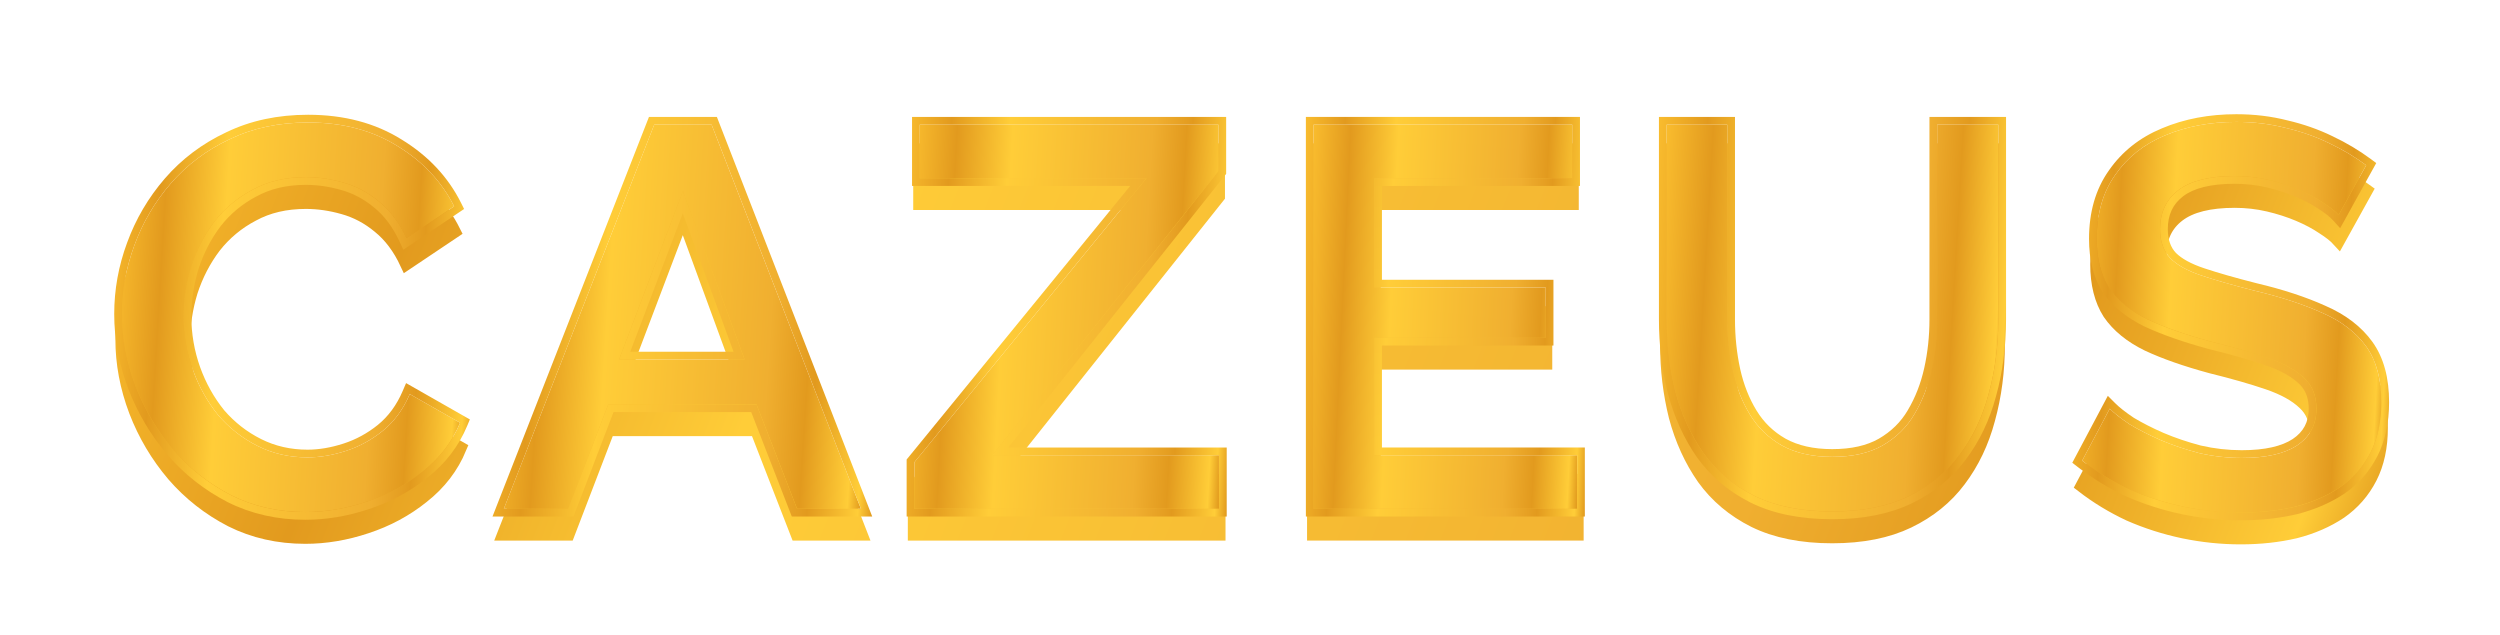 <svg width="197" height="50" viewBox="0 0 197 50" fill="none" xmlns="http://www.w3.org/2000/svg">
<g style="mix-blend-mode:overlay" filter="url(#filter0_df_3542_1418)">
<mask id="path-1-outside-1_3542_1418" maskUnits="userSpaceOnUse" x="8.608" y="8.533" width="180" height="33" fill="black">
<rect fill="white" x="8.608" y="8.533" width="180" height="33"/>
<path d="M9.608 24.668C9.608 22.82 9.935 21.016 10.589 19.253C11.243 17.463 12.195 15.843 13.445 14.393C14.725 12.915 16.273 11.75 18.093 10.897C19.912 10.016 21.972 9.575 24.275 9.575C27.003 9.575 29.362 10.201 31.352 11.451C33.341 12.674 34.819 14.251 35.786 16.184L32.034 18.699C31.465 17.477 30.741 16.511 29.86 15.8C29.007 15.089 28.069 14.592 27.046 14.308C26.051 14.024 25.07 13.882 24.104 13.882C22.512 13.882 21.12 14.208 19.926 14.862C18.732 15.487 17.723 16.326 16.899 17.378C16.103 18.429 15.492 19.609 15.066 20.916C14.668 22.224 14.469 23.531 14.469 24.838C14.469 26.288 14.71 27.695 15.194 29.059C15.677 30.395 16.345 31.589 17.197 32.641C18.078 33.664 19.116 34.474 20.31 35.071C21.503 35.668 22.811 35.966 24.232 35.966C25.198 35.966 26.207 35.795 27.259 35.454C28.311 35.113 29.277 34.587 30.158 33.877C31.068 33.138 31.778 32.172 32.29 30.978L36.255 33.237C35.63 34.744 34.649 36.023 33.313 37.075C32.006 38.126 30.528 38.922 28.879 39.462C27.259 40.002 25.653 40.272 24.061 40.272C21.93 40.272 19.983 39.831 18.221 38.95C16.458 38.041 14.938 36.847 13.659 35.369C12.38 33.863 11.385 32.186 10.674 30.338C9.964 28.462 9.608 26.572 9.608 24.668Z"/>
<path d="M51.553 9.746H56.072L67.839 40.016H62.809L59.611 31.788H47.929L44.774 40.016H39.701L51.553 9.746ZM58.673 28.249L53.813 14.99L48.782 28.249H58.673Z"/>
<path d="M72.052 36.35L90.342 13.967H72.478V9.746H96.012V13.412L78.191 35.795H96.055V40.016H72.052V36.35Z"/>
<path d="M124.275 35.795V40.016H103.512V9.746H123.891V13.967H108.287V22.579H121.802V26.544H108.287V35.795H124.275Z"/>
<path d="M144.378 40.23C141.962 40.23 139.916 39.817 138.239 38.993C136.591 38.169 135.255 37.046 134.231 35.625C133.237 34.204 132.498 32.584 132.014 30.765C131.56 28.946 131.332 27.055 131.332 25.094V9.746H136.107V25.094C136.107 26.487 136.249 27.837 136.534 29.145C136.818 30.424 137.273 31.575 137.898 32.598C138.523 33.621 139.362 34.431 140.413 35.028C141.493 35.625 142.815 35.923 144.378 35.923C145.97 35.923 147.292 35.625 148.343 35.028C149.423 34.403 150.262 33.578 150.859 32.555C151.484 31.504 151.939 30.338 152.223 29.059C152.507 27.78 152.649 26.459 152.649 25.094V9.746H157.467V25.094C157.467 27.169 157.211 29.13 156.7 30.978C156.216 32.797 155.449 34.403 154.397 35.795C153.374 37.16 152.038 38.24 150.39 39.036C148.741 39.831 146.737 40.23 144.378 40.23Z"/>
<path d="M184.282 16.866C183.998 16.553 183.586 16.226 183.046 15.885C182.506 15.516 181.866 15.175 181.127 14.862C180.388 14.55 179.592 14.294 178.74 14.095C177.887 13.896 177.006 13.796 176.096 13.796C174.107 13.796 172.629 14.166 171.662 14.905C170.696 15.644 170.213 16.667 170.213 17.974C170.213 18.941 170.483 19.708 171.023 20.277C171.563 20.817 172.387 21.271 173.496 21.641C174.604 22.01 175.997 22.408 177.674 22.835C179.72 23.318 181.497 23.901 183.003 24.583C184.509 25.236 185.66 26.117 186.456 27.226C187.252 28.334 187.65 29.798 187.65 31.617C187.65 33.152 187.366 34.474 186.797 35.582C186.229 36.691 185.433 37.6 184.41 38.311C183.387 38.993 182.207 39.505 180.871 39.846C179.535 40.158 178.1 40.315 176.565 40.315C175.059 40.315 173.552 40.158 172.046 39.846C170.568 39.533 169.147 39.078 167.783 38.481C166.447 37.856 165.21 37.103 164.073 36.222L166.248 32.129C166.617 32.498 167.143 32.911 167.825 33.365C168.536 33.792 169.346 34.204 170.255 34.602C171.193 35 172.202 35.341 173.282 35.625C174.391 35.881 175.514 36.009 176.65 36.009C178.555 36.009 180.004 35.682 180.999 35.028C182.022 34.346 182.534 33.38 182.534 32.129C182.534 31.106 182.207 30.296 181.553 29.699C180.9 29.073 179.947 28.548 178.697 28.121C177.446 27.695 175.954 27.269 174.22 26.842C172.231 26.302 170.568 25.72 169.232 25.094C167.896 24.441 166.887 23.616 166.205 22.622C165.551 21.598 165.225 20.305 165.225 18.742C165.225 16.752 165.708 15.075 166.674 13.711C167.64 12.318 168.948 11.281 170.596 10.599C172.273 9.888 174.149 9.533 176.224 9.533C177.588 9.533 178.882 9.689 180.104 10.002C181.326 10.286 182.463 10.684 183.515 11.196C184.595 11.707 185.575 12.29 186.456 12.944L184.282 16.866Z"/>
</mask>
<path d="M9.608 24.668C9.608 22.82 9.935 21.016 10.589 19.253C11.243 17.463 12.195 15.843 13.445 14.393C14.725 12.915 16.273 11.75 18.093 10.897C19.912 10.016 21.972 9.575 24.275 9.575C27.003 9.575 29.362 10.201 31.352 11.451C33.341 12.674 34.819 14.251 35.786 16.184L32.034 18.699C31.465 17.477 30.741 16.511 29.86 15.8C29.007 15.089 28.069 14.592 27.046 14.308C26.051 14.024 25.07 13.882 24.104 13.882C22.512 13.882 21.12 14.208 19.926 14.862C18.732 15.487 17.723 16.326 16.899 17.378C16.103 18.429 15.492 19.609 15.066 20.916C14.668 22.224 14.469 23.531 14.469 24.838C14.469 26.288 14.71 27.695 15.194 29.059C15.677 30.395 16.345 31.589 17.197 32.641C18.078 33.664 19.116 34.474 20.31 35.071C21.503 35.668 22.811 35.966 24.232 35.966C25.198 35.966 26.207 35.795 27.259 35.454C28.311 35.113 29.277 34.587 30.158 33.877C31.068 33.138 31.778 32.172 32.29 30.978L36.255 33.237C35.63 34.744 34.649 36.023 33.313 37.075C32.006 38.126 30.528 38.922 28.879 39.462C27.259 40.002 25.653 40.272 24.061 40.272C21.93 40.272 19.983 39.831 18.221 38.95C16.458 38.041 14.938 36.847 13.659 35.369C12.38 33.863 11.385 32.186 10.674 30.338C9.964 28.462 9.608 26.572 9.608 24.668Z" fill="url(#paint0_linear_3542_1418)"/>
<path d="M51.553 9.746H56.072L67.839 40.016H62.809L59.611 31.788H47.929L44.774 40.016H39.701L51.553 9.746ZM58.673 28.249L53.813 14.99L48.782 28.249H58.673Z" fill="url(#paint1_linear_3542_1418)"/>
<path d="M72.052 36.35L90.342 13.967H72.478V9.746H96.012V13.412L78.191 35.795H96.055V40.016H72.052V36.35Z" fill="url(#paint2_linear_3542_1418)"/>
<path d="M124.275 35.795V40.016H103.512V9.746H123.891V13.967H108.287V22.579H121.802V26.544H108.287V35.795H124.275Z" fill="url(#paint3_linear_3542_1418)"/>
<path d="M144.378 40.23C141.962 40.23 139.916 39.817 138.239 38.993C136.591 38.169 135.255 37.046 134.231 35.625C133.237 34.204 132.498 32.584 132.014 30.765C131.56 28.946 131.332 27.055 131.332 25.094V9.746H136.107V25.094C136.107 26.487 136.249 27.837 136.534 29.145C136.818 30.424 137.273 31.575 137.898 32.598C138.523 33.621 139.362 34.431 140.413 35.028C141.493 35.625 142.815 35.923 144.378 35.923C145.97 35.923 147.292 35.625 148.343 35.028C149.423 34.403 150.262 33.578 150.859 32.555C151.484 31.504 151.939 30.338 152.223 29.059C152.507 27.78 152.649 26.459 152.649 25.094V9.746H157.467V25.094C157.467 27.169 157.211 29.13 156.7 30.978C156.216 32.797 155.449 34.403 154.397 35.795C153.374 37.16 152.038 38.24 150.39 39.036C148.741 39.831 146.737 40.23 144.378 40.23Z" fill="url(#paint4_linear_3542_1418)"/>
<path d="M184.282 16.866C183.998 16.553 183.586 16.226 183.046 15.885C182.506 15.516 181.866 15.175 181.127 14.862C180.388 14.55 179.592 14.294 178.74 14.095C177.887 13.896 177.006 13.796 176.096 13.796C174.107 13.796 172.629 14.166 171.662 14.905C170.696 15.644 170.213 16.667 170.213 17.974C170.213 18.941 170.483 19.708 171.023 20.277C171.563 20.817 172.387 21.271 173.496 21.641C174.604 22.01 175.997 22.408 177.674 22.835C179.72 23.318 181.497 23.901 183.003 24.583C184.509 25.236 185.66 26.117 186.456 27.226C187.252 28.334 187.65 29.798 187.65 31.617C187.65 33.152 187.366 34.474 186.797 35.582C186.229 36.691 185.433 37.6 184.41 38.311C183.387 38.993 182.207 39.505 180.871 39.846C179.535 40.158 178.1 40.315 176.565 40.315C175.059 40.315 173.552 40.158 172.046 39.846C170.568 39.533 169.147 39.078 167.783 38.481C166.447 37.856 165.21 37.103 164.073 36.222L166.248 32.129C166.617 32.498 167.143 32.911 167.825 33.365C168.536 33.792 169.346 34.204 170.255 34.602C171.193 35 172.202 35.341 173.282 35.625C174.391 35.881 175.514 36.009 176.65 36.009C178.555 36.009 180.004 35.682 180.999 35.028C182.022 34.346 182.534 33.38 182.534 32.129C182.534 31.106 182.207 30.296 181.553 29.699C180.9 29.073 179.947 28.548 178.697 28.121C177.446 27.695 175.954 27.269 174.22 26.842C172.231 26.302 170.568 25.72 169.232 25.094C167.896 24.441 166.887 23.616 166.205 22.622C165.551 21.598 165.225 20.305 165.225 18.742C165.225 16.752 165.708 15.075 166.674 13.711C167.64 12.318 168.948 11.281 170.596 10.599C172.273 9.888 174.149 9.533 176.224 9.533C177.588 9.533 178.882 9.689 180.104 10.002C181.326 10.286 182.463 10.684 183.515 11.196C184.595 11.707 185.575 12.29 186.456 12.944L184.282 16.866Z" fill="url(#paint5_linear_3542_1418)"/>
<path d="M9.608 24.668C9.608 22.82 9.935 21.016 10.589 19.253C11.243 17.463 12.195 15.843 13.445 14.393C14.725 12.915 16.273 11.75 18.093 10.897C19.912 10.016 21.972 9.575 24.275 9.575C27.003 9.575 29.362 10.201 31.352 11.451C33.341 12.674 34.819 14.251 35.786 16.184L32.034 18.699C31.465 17.477 30.741 16.511 29.86 15.8C29.007 15.089 28.069 14.592 27.046 14.308C26.051 14.024 25.07 13.882 24.104 13.882C22.512 13.882 21.12 14.208 19.926 14.862C18.732 15.487 17.723 16.326 16.899 17.378C16.103 18.429 15.492 19.609 15.066 20.916C14.668 22.224 14.469 23.531 14.469 24.838C14.469 26.288 14.71 27.695 15.194 29.059C15.677 30.395 16.345 31.589 17.197 32.641C18.078 33.664 19.116 34.474 20.31 35.071C21.503 35.668 22.811 35.966 24.232 35.966C25.198 35.966 26.207 35.795 27.259 35.454C28.311 35.113 29.277 34.587 30.158 33.877C31.068 33.138 31.778 32.172 32.29 30.978L36.255 33.237C35.63 34.744 34.649 36.023 33.313 37.075C32.006 38.126 30.528 38.922 28.879 39.462C27.259 40.002 25.653 40.272 24.061 40.272C21.93 40.272 19.983 39.831 18.221 38.95C16.458 38.041 14.938 36.847 13.659 35.369C12.38 33.863 11.385 32.186 10.674 30.338C9.964 28.462 9.608 26.572 9.608 24.668Z" stroke="url(#paint6_linear_3542_1418)" stroke-width="1.032" mask="url(#path-1-outside-1_3542_1418)"/>
<path d="M51.553 9.746H56.072L67.839 40.016H62.809L59.611 31.788H47.929L44.774 40.016H39.701L51.553 9.746ZM58.673 28.249L53.813 14.99L48.782 28.249H58.673Z" stroke="url(#paint7_linear_3542_1418)" stroke-width="1.032" mask="url(#path-1-outside-1_3542_1418)"/>
<path d="M72.052 36.35L90.342 13.967H72.478V9.746H96.012V13.412L78.191 35.795H96.055V40.016H72.052V36.35Z" stroke="url(#paint8_linear_3542_1418)" stroke-width="1.032" mask="url(#path-1-outside-1_3542_1418)"/>
<path d="M124.275 35.795V40.016H103.512V9.746H123.891V13.967H108.287V22.579H121.802V26.544H108.287V35.795H124.275Z" stroke="url(#paint9_linear_3542_1418)" stroke-width="1.032" mask="url(#path-1-outside-1_3542_1418)"/>
<path d="M144.378 40.23C141.962 40.23 139.916 39.817 138.239 38.993C136.591 38.169 135.255 37.046 134.231 35.625C133.237 34.204 132.498 32.584 132.014 30.765C131.56 28.946 131.332 27.055 131.332 25.094V9.746H136.107V25.094C136.107 26.487 136.249 27.837 136.534 29.145C136.818 30.424 137.273 31.575 137.898 32.598C138.523 33.621 139.362 34.431 140.413 35.028C141.493 35.625 142.815 35.923 144.378 35.923C145.97 35.923 147.292 35.625 148.343 35.028C149.423 34.403 150.262 33.578 150.859 32.555C151.484 31.504 151.939 30.338 152.223 29.059C152.507 27.78 152.649 26.459 152.649 25.094V9.746H157.467V25.094C157.467 27.169 157.211 29.13 156.7 30.978C156.216 32.797 155.449 34.403 154.397 35.795C153.374 37.16 152.038 38.24 150.39 39.036C148.741 39.831 146.737 40.23 144.378 40.23Z" stroke="url(#paint10_linear_3542_1418)" stroke-width="1.032" mask="url(#path-1-outside-1_3542_1418)"/>
<path d="M184.282 16.866C183.998 16.553 183.586 16.226 183.046 15.885C182.506 15.516 181.866 15.175 181.127 14.862C180.388 14.55 179.592 14.294 178.74 14.095C177.887 13.896 177.006 13.796 176.096 13.796C174.107 13.796 172.629 14.166 171.662 14.905C170.696 15.644 170.213 16.667 170.213 17.974C170.213 18.941 170.483 19.708 171.023 20.277C171.563 20.817 172.387 21.271 173.496 21.641C174.604 22.01 175.997 22.408 177.674 22.835C179.72 23.318 181.497 23.901 183.003 24.583C184.509 25.236 185.66 26.117 186.456 27.226C187.252 28.334 187.65 29.798 187.65 31.617C187.65 33.152 187.366 34.474 186.797 35.582C186.229 36.691 185.433 37.6 184.41 38.311C183.387 38.993 182.207 39.505 180.871 39.846C179.535 40.158 178.1 40.315 176.565 40.315C175.059 40.315 173.552 40.158 172.046 39.846C170.568 39.533 169.147 39.078 167.783 38.481C166.447 37.856 165.21 37.103 164.073 36.222L166.248 32.129C166.617 32.498 167.143 32.911 167.825 33.365C168.536 33.792 169.346 34.204 170.255 34.602C171.193 35 172.202 35.341 173.282 35.625C174.391 35.881 175.514 36.009 176.65 36.009C178.555 36.009 180.004 35.682 180.999 35.028C182.022 34.346 182.534 33.38 182.534 32.129C182.534 31.106 182.207 30.296 181.553 29.699C180.9 29.073 179.947 28.548 178.697 28.121C177.446 27.695 175.954 27.269 174.22 26.842C172.231 26.302 170.568 25.72 169.232 25.094C167.896 24.441 166.887 23.616 166.205 22.622C165.551 21.598 165.225 20.305 165.225 18.742C165.225 16.752 165.708 15.075 166.674 13.711C167.64 12.318 168.948 11.281 170.596 10.599C172.273 9.888 174.149 9.533 176.224 9.533C177.588 9.533 178.882 9.689 180.104 10.002C181.326 10.286 182.463 10.684 183.515 11.196C184.595 11.707 185.575 12.29 186.456 12.944L184.282 16.866Z" stroke="url(#paint11_linear_3542_1418)" stroke-width="1.032" mask="url(#path-1-outside-1_3542_1418)"/>
</g>
<path d="M184.282 16.942C183.998 16.63 183.586 16.303 183.046 15.962C182.506 15.592 181.866 15.251 181.127 14.938C180.388 14.626 179.593 14.37 178.74 14.171C177.887 13.972 177.006 13.873 176.097 13.873C174.107 13.873 172.629 14.242 171.663 14.981C170.696 15.72 170.213 16.743 170.213 18.051C170.213 19.017 170.483 19.785 171.023 20.353C171.563 20.893 172.387 21.348 173.496 21.717C174.604 22.087 175.997 22.485 177.674 22.911C179.72 23.394 181.497 23.977 183.003 24.659C184.51 25.313 185.661 26.194 186.457 27.302C187.253 28.411 187.65 29.875 187.65 31.694C187.65 33.228 187.366 34.55 186.798 35.659C186.229 36.767 185.433 37.677 184.41 38.387C183.387 39.069 182.207 39.581 180.872 39.922C179.536 40.235 178.1 40.391 176.566 40.391C175.059 40.391 173.553 40.235 172.046 39.922C170.568 39.609 169.147 39.155 167.783 38.558C166.447 37.932 165.211 37.179 164.074 36.298L166.248 32.205C166.618 32.575 167.143 32.987 167.826 33.442C168.536 33.868 169.346 34.28 170.256 34.678C171.194 35.076 172.203 35.417 173.283 35.701C174.391 35.957 175.514 36.085 176.651 36.085C178.555 36.085 180.005 35.758 180.999 35.104C182.023 34.422 182.534 33.456 182.534 32.205C182.534 31.182 182.207 30.372 181.554 29.775C180.9 29.15 179.948 28.624 178.697 28.198C177.447 27.771 175.954 27.345 174.221 26.919C172.231 26.379 170.568 25.796 169.232 25.171C167.897 24.517 166.888 23.693 166.205 22.698C165.552 21.675 165.225 20.381 165.225 18.818C165.225 16.828 165.708 15.152 166.674 13.787C167.641 12.395 168.948 11.357 170.597 10.675C172.274 9.964 174.15 9.609 176.224 9.609C177.589 9.609 178.882 9.765 180.104 10.078C181.326 10.362 182.463 10.76 183.515 11.272C184.595 11.784 185.576 12.366 186.457 13.02L184.282 16.942Z" fill="url(#paint12_linear_3542_1418)"/>
<path d="M144.379 40.306C141.963 40.306 139.917 39.894 138.24 39.07C136.591 38.245 135.255 37.123 134.232 35.702C133.237 34.281 132.498 32.66 132.015 30.841C131.56 29.022 131.333 27.132 131.333 25.171V9.823H136.108V25.171C136.108 26.564 136.25 27.914 136.534 29.221C136.819 30.5 137.273 31.651 137.899 32.675C138.524 33.698 139.362 34.508 140.414 35.105C141.494 35.702 142.816 36 144.379 36C145.971 36 147.292 35.702 148.344 35.105C149.424 34.48 150.263 33.655 150.859 32.632C151.485 31.58 151.94 30.415 152.224 29.136C152.508 27.857 152.65 26.535 152.65 25.171V9.823H157.468V25.171C157.468 27.246 157.212 29.207 156.7 31.055C156.217 32.874 155.45 34.48 154.398 35.872C153.375 37.236 152.039 38.317 150.39 39.112C148.742 39.908 146.738 40.306 144.379 40.306Z" fill="url(#paint13_linear_3542_1418)"/>
<path d="M124.276 35.872V40.093H103.513V9.823H123.892V14.043H108.288V22.656H121.803V26.621H108.288V35.872H124.276Z" fill="url(#paint14_linear_3542_1418)"/>
<path d="M72.052 36.426L90.342 14.043H72.479V9.823H96.013V13.489L78.192 35.872H96.055V40.093H72.052V36.426Z" fill="url(#paint15_linear_3542_1418)"/>
<path d="M51.553 9.823H56.073L67.84 40.093H62.809L59.611 31.865H47.93L44.775 40.093H39.701L51.553 9.823ZM58.673 28.326L53.813 15.067L48.782 28.326H58.673Z" fill="url(#paint16_linear_3542_1418)"/>
<path d="M9.609 24.745C9.609 22.897 9.936 21.092 10.589 19.33C11.243 17.539 12.195 15.919 13.446 14.47C14.725 12.992 16.274 11.826 18.093 10.974C19.912 10.093 21.973 9.652 24.275 9.652C27.004 9.652 29.363 10.277 31.352 11.528C33.342 12.75 34.82 14.328 35.786 16.26L32.035 18.776C31.466 17.554 30.741 16.587 29.86 15.877C29.007 15.166 28.07 14.669 27.046 14.384C26.052 14.1 25.071 13.958 24.105 13.958C22.513 13.958 21.12 14.285 19.926 14.939C18.733 15.564 17.724 16.402 16.899 17.454C16.104 18.506 15.492 19.685 15.066 20.993C14.668 22.3 14.469 23.608 14.469 24.915C14.469 26.365 14.711 27.772 15.194 29.136C15.677 30.472 16.345 31.666 17.198 32.717C18.079 33.74 19.116 34.55 20.31 35.147C21.504 35.744 22.811 36.043 24.232 36.043C25.199 36.043 26.208 35.872 27.259 35.531C28.311 35.19 29.277 34.664 30.159 33.954C31.068 33.215 31.779 32.248 32.29 31.055L36.255 33.314C35.63 34.821 34.649 36.099 33.313 37.151C32.006 38.203 30.528 38.999 28.88 39.539C27.259 40.079 25.654 40.349 24.062 40.349C21.93 40.349 19.983 39.908 18.221 39.027C16.459 38.117 14.938 36.924 13.659 35.446C12.38 33.939 11.385 32.262 10.675 30.415C9.964 28.539 9.609 26.649 9.609 24.745Z" fill="url(#paint17_linear_3542_1418)"/>
<path fill-rule="evenodd" clip-rule="evenodd" d="M184.404 17.98L183.832 17.352C183.599 17.095 183.236 16.802 182.721 16.477L182.712 16.471L182.703 16.464C182.203 16.122 181.6 15.8 180.891 15.499C180.187 15.201 179.424 14.956 178.602 14.764C177.797 14.576 176.962 14.482 176.097 14.482C174.163 14.482 172.845 14.844 172.033 15.465C171.23 16.079 170.823 16.916 170.823 18.051C170.823 18.895 171.055 19.498 171.46 19.928C171.907 20.373 172.632 20.787 173.689 21.139C174.778 21.502 176.153 21.896 177.82 22.319C179.89 22.808 181.703 23.401 183.251 24.102C184.835 24.791 186.081 25.734 186.952 26.947C187.843 28.189 188.26 29.789 188.26 31.694C188.26 33.303 187.962 34.724 187.34 35.937C186.726 37.134 185.864 38.12 184.758 38.887L184.754 38.891L184.749 38.894C183.662 39.618 182.417 40.156 181.023 40.512L181.017 40.514L181.011 40.515C179.625 40.84 178.142 41 176.566 41C175.017 41 173.469 40.839 171.923 40.518L171.921 40.518C170.403 40.197 168.942 39.729 167.539 39.116L167.532 39.113L167.525 39.109C166.15 38.465 164.875 37.689 163.701 36.779L163.296 36.465L166.097 31.192L166.679 31.774C167.007 32.102 167.493 32.487 168.152 32.927C168.833 33.334 169.614 33.732 170.497 34.118C171.402 34.502 172.379 34.833 173.429 35.11C174.49 35.354 175.564 35.476 176.651 35.476C178.501 35.476 179.812 35.156 180.664 34.596C181.513 34.029 181.926 33.256 181.926 32.205C181.926 31.324 181.651 30.688 181.144 30.225L181.139 30.22L181.133 30.215C180.566 29.673 179.704 29.184 178.501 28.774C177.272 28.355 175.798 27.933 174.076 27.51L174.069 27.508L174.062 27.506C172.051 26.96 170.352 26.367 168.975 25.722L168.97 25.72L168.965 25.718C167.557 25.028 166.458 24.142 165.704 23.042L165.698 23.034L165.693 23.026C164.961 21.88 164.616 20.465 164.616 18.818C164.616 16.729 165.125 14.924 166.176 13.438C167.212 11.946 168.613 10.837 170.362 10.113C172.124 9.367 174.081 9 176.225 9C177.634 9 178.976 9.161 180.249 9.486C181.509 9.78 182.686 10.191 183.779 10.723C184.891 11.249 185.905 11.852 186.82 12.531L187.249 12.848L184.404 17.98ZM183.516 11.272C182.464 10.76 181.327 10.362 180.105 10.078C178.883 9.765 177.589 9.609 176.225 9.609C174.15 9.609 172.274 9.964 170.597 10.675C168.949 11.357 167.641 12.395 166.675 13.787C165.709 15.152 165.226 16.828 165.226 18.818C165.226 20.381 165.552 21.674 166.206 22.698C166.888 23.693 167.897 24.517 169.233 25.171C170.569 25.796 172.232 26.378 174.221 26.919C175.955 27.345 177.447 27.771 178.698 28.198C179.949 28.624 180.901 29.15 181.554 29.775C182.208 30.372 182.535 31.182 182.535 32.205C182.535 33.456 182.023 34.422 181 35.104C180.005 35.758 178.556 36.085 176.651 36.085C175.515 36.085 174.392 35.957 173.283 35.701C172.203 35.417 171.194 35.076 170.256 34.678C169.347 34.28 168.537 33.868 167.826 33.442C167.393 33.153 167.022 32.881 166.715 32.626C166.539 32.48 166.383 32.34 166.249 32.205L164.074 36.298C165.211 37.179 166.448 37.932 167.784 38.558C169.148 39.154 170.569 39.609 172.047 39.922C173.553 40.235 175.06 40.391 176.566 40.391C178.101 40.391 179.536 40.235 180.872 39.922C182.208 39.581 183.388 39.069 184.411 38.387C185.434 37.677 186.23 36.767 186.798 35.658C187.367 34.55 187.651 33.228 187.651 31.694C187.651 29.875 187.253 28.411 186.457 27.302C185.662 26.194 184.51 25.313 183.004 24.659C181.498 23.977 179.721 23.394 177.675 22.911C175.998 22.485 174.605 22.087 173.497 21.717C172.388 21.348 171.564 20.893 171.024 20.353C170.484 19.784 170.214 19.017 170.214 18.051C170.214 16.743 170.697 15.72 171.663 14.981C172.63 14.242 174.108 13.873 176.097 13.873C177.007 13.873 177.888 13.972 178.741 14.171C179.593 14.37 180.389 14.626 181.128 14.938C181.867 15.251 182.507 15.592 183.047 15.962C183.345 16.15 183.604 16.334 183.824 16.514C184.003 16.659 184.156 16.802 184.283 16.942L186.457 13.02C185.576 12.366 184.596 11.783 183.516 11.272Z" fill="url(#paint18_linear_3542_1418)"/>
<path fill-rule="evenodd" clip-rule="evenodd" d="M137.971 39.616L137.968 39.614C136.236 38.748 134.822 37.562 133.738 36.057L133.733 36.051C132.694 34.566 131.927 32.88 131.427 30.997L131.426 30.993L131.424 30.989C130.957 29.119 130.724 27.179 130.724 25.171V9.213H136.717V25.171C136.717 26.521 136.855 27.828 137.129 29.09C137.401 30.309 137.832 31.396 138.419 32.357C138.989 33.29 139.751 34.027 140.712 34.573C141.68 35.107 142.894 35.391 144.379 35.391C145.897 35.391 147.106 35.106 148.041 34.576C149.034 34.001 149.793 33.251 150.334 32.325L150.336 32.32C150.926 31.328 151.358 30.224 151.629 29.003C151.904 27.77 152.041 26.492 152.041 25.171V9.213H158.077V25.171C158.077 27.295 157.815 29.31 157.288 31.214C156.787 33.101 155.987 34.778 154.886 36.237C153.8 37.685 152.385 38.825 150.655 39.66C148.904 40.506 146.804 40.915 144.379 40.915C141.896 40.915 139.753 40.492 137.971 39.616ZM154.398 35.872C155.45 34.479 156.217 32.873 156.701 31.054C157.212 29.207 157.468 27.245 157.468 25.171V9.822H152.65V25.171C152.65 26.535 152.508 27.857 152.224 29.136C151.94 30.415 151.485 31.58 150.86 32.632C150.263 33.655 149.424 34.479 148.344 35.104C147.293 35.701 145.971 36 144.379 36C142.816 36 141.494 35.701 140.414 35.104C139.363 34.508 138.524 33.697 137.899 32.674C137.274 31.651 136.819 30.5 136.535 29.221C136.25 27.913 136.108 26.563 136.108 25.171V9.822H131.333V25.171C131.333 27.132 131.561 29.022 132.015 30.841C132.499 32.66 133.238 34.28 134.232 35.701C135.256 37.122 136.591 38.245 138.24 39.069C139.917 39.894 141.963 40.306 144.379 40.306C146.738 40.306 148.742 39.908 150.391 39.112C152.039 38.316 153.375 37.236 154.398 35.872Z" fill="url(#paint19_linear_3542_1418)"/>
<path fill-rule="evenodd" clip-rule="evenodd" d="M124.884 35.263V40.702H102.903V9.213H124.501V14.652H108.896V22.046H122.412V27.229H108.896V35.263H124.884ZM108.287 26.62H121.802V22.655H108.287V14.043H123.892V9.822H103.512V40.093H124.275V35.872H108.287V26.62Z" fill="url(#paint20_linear_3542_1418)"/>
<path fill-rule="evenodd" clip-rule="evenodd" d="M71.443 36.209L89.058 14.652H71.869V9.213H96.621V13.702L79.455 35.263H96.664V40.702H71.443V36.209ZM78.191 35.872L96.012 13.489V9.822H72.478V14.043H90.342L72.052 36.426V40.093H96.055V35.872H78.191Z" fill="url(#paint21_linear_3542_1418)"/>
<path fill-rule="evenodd" clip-rule="evenodd" d="M51.138 9.213H56.49L68.73 40.702H62.393L59.195 32.473H48.349L45.194 40.702H38.809L51.138 9.213ZM47.93 31.864H59.612L62.809 40.093H67.84L56.073 9.822H51.554L39.702 40.093H44.775L47.93 31.864ZM53.814 15.066L48.783 28.326H58.674L53.814 15.066ZM53.804 16.809L49.665 27.716H57.802L53.804 16.809Z" fill="url(#paint22_linear_3542_1418)"/>
<path fill-rule="evenodd" clip-rule="evenodd" d="M36.255 33.314C35.63 34.82 34.65 36.099 33.314 37.151C32.006 38.203 30.528 38.999 28.88 39.539C27.26 40.079 25.654 40.349 24.062 40.349C21.93 40.349 19.983 39.908 18.221 39.027C16.459 38.117 14.938 36.924 13.659 35.446C12.38 33.939 11.386 32.262 10.675 30.415C9.964 28.539 9.609 26.649 9.609 24.744C9.609 22.897 9.936 21.092 10.59 19.33C11.243 17.539 12.195 15.919 13.446 14.47C14.725 12.992 16.274 11.826 18.093 10.974C19.912 10.093 21.973 9.652 24.275 9.652C27.004 9.652 29.363 10.277 31.352 11.528C33.342 12.75 34.82 14.328 35.786 16.26L32.035 18.776C31.947 18.587 31.855 18.404 31.76 18.227C31.238 17.261 30.605 16.477 29.86 15.877C29.008 15.166 28.07 14.669 27.046 14.384C26.052 14.1 25.071 13.958 24.105 13.958C22.513 13.958 21.12 14.285 19.927 14.939C18.733 15.564 17.724 16.402 16.899 17.454C16.104 18.506 15.493 19.685 15.066 20.993C14.668 22.3 14.469 23.608 14.469 24.915C14.469 26.365 14.711 27.772 15.194 29.136C15.677 30.472 16.345 31.666 17.198 32.717C18.079 33.74 19.116 34.55 20.31 35.147C21.504 35.744 22.811 36.043 24.233 36.043C25.199 36.043 26.208 35.872 27.26 35.531C28.311 35.19 29.278 34.664 30.159 33.953C30.923 33.332 31.547 32.55 32.031 31.608C32.122 31.429 32.209 31.244 32.29 31.054L36.255 33.314ZM17.665 32.327C18.493 33.286 19.465 34.044 20.583 34.602C21.686 35.154 22.9 35.434 24.233 35.434C25.127 35.434 26.072 35.276 27.072 34.952C28.051 34.634 28.951 34.145 29.776 33.48C30.6 32.81 31.254 31.927 31.731 30.814L31.999 30.188L37.024 33.051L36.818 33.547C36.151 35.153 35.106 36.515 33.693 37.628C32.327 38.725 30.785 39.555 29.071 40.117C27.394 40.676 25.723 40.958 24.062 40.958C21.844 40.958 19.802 40.498 17.949 39.572L17.942 39.568C16.112 38.624 14.529 37.382 13.199 35.844L13.195 35.84C11.871 34.281 10.842 32.545 10.107 30.634L10.105 30.631C9.37 28.689 9 26.726 9 24.744C9 22.824 9.34 20.948 10.018 19.12C10.697 17.26 11.687 15.576 12.985 14.072L12.986 14.071C14.321 12.528 15.939 11.312 17.831 10.424C19.743 9.499 21.895 9.043 24.275 9.043C27.099 9.043 29.573 9.691 31.674 11.011C33.751 12.287 35.31 13.946 36.331 15.988L36.571 16.468L31.783 19.678L31.482 19.033C30.946 17.879 30.274 16.993 29.478 16.351L29.474 16.348L29.47 16.345C28.681 15.687 27.82 15.231 26.883 14.971L26.879 14.97C25.935 14.7 25.011 14.567 24.105 14.567C22.598 14.567 21.309 14.876 20.219 15.473L20.214 15.476L20.209 15.478C19.093 16.063 18.152 16.845 17.382 17.826C16.631 18.819 16.053 19.934 15.647 21.176C15.267 22.427 15.078 23.672 15.078 24.915C15.078 26.295 15.308 27.632 15.768 28.931C16.228 30.202 16.861 31.332 17.665 32.327Z" fill="url(#paint23_linear_3542_1418)"/>
<defs>
<filter id="filter0_df_3542_1418" x="0.834" y="0.759" width="195.59" height="48.33" filterUnits="userSpaceOnUse" color-interpolation-filters="sRGB">
<feFlood flood-opacity="0" result="BackgroundImageFix"/>
<feColorMatrix in="SourceAlpha" type="matrix" values="0 0 0 0 0 0 0 0 0 0 0 0 0 0 0 0 0 0 127 0" result="hardAlpha"/>
<feOffset dy="2.065"/>
<feGaussianBlur stdDeviation="1.032"/>
<feComposite in2="hardAlpha" operator="out"/>
<feColorMatrix type="matrix" values="0 0 0 0 0 0 0 0 0 0 0 0 0 0 0 0 0 0 0.6 0"/>
<feBlend mode="normal" in2="BackgroundImageFix" result="effect1_dropShadow_3542_1418"/>
<feBlend mode="normal" in="SourceGraphic" in2="effect1_dropShadow_3542_1418" result="shape"/>
<feGaussianBlur stdDeviation="4.129" result="effect2_foregroundBlur_3542_1418"/>
</filter>
<linearGradient id="paint0_linear_3542_1418" x1="9.608" y1="9.533" x2="174.73" y2="74.894" gradientUnits="userSpaceOnUse">
<stop stop-color="#F9BC2E"/>
<stop offset="0.132" stop-color="#E29A1E"/>
<stop offset="0.302" stop-color="#FFCD38"/>
<stop offset="0.729" stop-color="#F0AF30"/>
<stop offset="0.835" stop-color="#E29A1E"/>
<stop offset="0.96" stop-color="#FFCD38"/>
<stop offset="1" stop-color="#DD931A"/>
</linearGradient>
<linearGradient id="paint1_linear_3542_1418" x1="9.608" y1="9.533" x2="174.73" y2="74.894" gradientUnits="userSpaceOnUse">
<stop stop-color="#F9BC2E"/>
<stop offset="0.132" stop-color="#E29A1E"/>
<stop offset="0.302" stop-color="#FFCD38"/>
<stop offset="0.729" stop-color="#F0AF30"/>
<stop offset="0.835" stop-color="#E29A1E"/>
<stop offset="0.96" stop-color="#FFCD38"/>
<stop offset="1" stop-color="#DD931A"/>
</linearGradient>
<linearGradient id="paint2_linear_3542_1418" x1="9.608" y1="9.533" x2="174.73" y2="74.894" gradientUnits="userSpaceOnUse">
<stop stop-color="#F9BC2E"/>
<stop offset="0.132" stop-color="#E29A1E"/>
<stop offset="0.302" stop-color="#FFCD38"/>
<stop offset="0.729" stop-color="#F0AF30"/>
<stop offset="0.835" stop-color="#E29A1E"/>
<stop offset="0.96" stop-color="#FFCD38"/>
<stop offset="1" stop-color="#DD931A"/>
</linearGradient>
<linearGradient id="paint3_linear_3542_1418" x1="9.608" y1="9.533" x2="174.73" y2="74.894" gradientUnits="userSpaceOnUse">
<stop stop-color="#F9BC2E"/>
<stop offset="0.132" stop-color="#E29A1E"/>
<stop offset="0.302" stop-color="#FFCD38"/>
<stop offset="0.729" stop-color="#F0AF30"/>
<stop offset="0.835" stop-color="#E29A1E"/>
<stop offset="0.96" stop-color="#FFCD38"/>
<stop offset="1" stop-color="#DD931A"/>
</linearGradient>
<linearGradient id="paint4_linear_3542_1418" x1="9.608" y1="9.533" x2="174.73" y2="74.894" gradientUnits="userSpaceOnUse">
<stop stop-color="#F9BC2E"/>
<stop offset="0.132" stop-color="#E29A1E"/>
<stop offset="0.302" stop-color="#FFCD38"/>
<stop offset="0.729" stop-color="#F0AF30"/>
<stop offset="0.835" stop-color="#E29A1E"/>
<stop offset="0.96" stop-color="#FFCD38"/>
<stop offset="1" stop-color="#DD931A"/>
</linearGradient>
<linearGradient id="paint5_linear_3542_1418" x1="9.608" y1="9.533" x2="174.73" y2="74.894" gradientUnits="userSpaceOnUse">
<stop stop-color="#F9BC2E"/>
<stop offset="0.132" stop-color="#E29A1E"/>
<stop offset="0.302" stop-color="#FFCD38"/>
<stop offset="0.729" stop-color="#F0AF30"/>
<stop offset="0.835" stop-color="#E29A1E"/>
<stop offset="0.96" stop-color="#FFCD38"/>
<stop offset="1" stop-color="#DD931A"/>
</linearGradient>
<linearGradient id="paint6_linear_3542_1418" x1="9.608" y1="9.533" x2="174.73" y2="74.894" gradientUnits="userSpaceOnUse">
<stop stop-color="#F9BC2E"/>
<stop offset="0.132" stop-color="#E29A1E"/>
<stop offset="0.302" stop-color="#FFCD38"/>
<stop offset="0.729" stop-color="#F0AF30"/>
<stop offset="0.835" stop-color="#E29A1E"/>
<stop offset="0.96" stop-color="#FFCD38"/>
<stop offset="1" stop-color="#DD931A"/>
</linearGradient>
<linearGradient id="paint7_linear_3542_1418" x1="9.608" y1="9.533" x2="174.73" y2="74.894" gradientUnits="userSpaceOnUse">
<stop stop-color="#F9BC2E"/>
<stop offset="0.132" stop-color="#E29A1E"/>
<stop offset="0.302" stop-color="#FFCD38"/>
<stop offset="0.729" stop-color="#F0AF30"/>
<stop offset="0.835" stop-color="#E29A1E"/>
<stop offset="0.96" stop-color="#FFCD38"/>
<stop offset="1" stop-color="#DD931A"/>
</linearGradient>
<linearGradient id="paint8_linear_3542_1418" x1="9.608" y1="9.533" x2="174.73" y2="74.894" gradientUnits="userSpaceOnUse">
<stop stop-color="#F9BC2E"/>
<stop offset="0.132" stop-color="#E29A1E"/>
<stop offset="0.302" stop-color="#FFCD38"/>
<stop offset="0.729" stop-color="#F0AF30"/>
<stop offset="0.835" stop-color="#E29A1E"/>
<stop offset="0.96" stop-color="#FFCD38"/>
<stop offset="1" stop-color="#DD931A"/>
</linearGradient>
<linearGradient id="paint9_linear_3542_1418" x1="9.608" y1="9.533" x2="174.73" y2="74.894" gradientUnits="userSpaceOnUse">
<stop stop-color="#F9BC2E"/>
<stop offset="0.132" stop-color="#E29A1E"/>
<stop offset="0.302" stop-color="#FFCD38"/>
<stop offset="0.729" stop-color="#F0AF30"/>
<stop offset="0.835" stop-color="#E29A1E"/>
<stop offset="0.96" stop-color="#FFCD38"/>
<stop offset="1" stop-color="#DD931A"/>
</linearGradient>
<linearGradient id="paint10_linear_3542_1418" x1="9.608" y1="9.533" x2="174.73" y2="74.894" gradientUnits="userSpaceOnUse">
<stop stop-color="#F9BC2E"/>
<stop offset="0.132" stop-color="#E29A1E"/>
<stop offset="0.302" stop-color="#FFCD38"/>
<stop offset="0.729" stop-color="#F0AF30"/>
<stop offset="0.835" stop-color="#E29A1E"/>
<stop offset="0.96" stop-color="#FFCD38"/>
<stop offset="1" stop-color="#DD931A"/>
</linearGradient>
<linearGradient id="paint11_linear_3542_1418" x1="9.608" y1="9.533" x2="174.73" y2="74.894" gradientUnits="userSpaceOnUse">
<stop stop-color="#F9BC2E"/>
<stop offset="0.132" stop-color="#E29A1E"/>
<stop offset="0.302" stop-color="#FFCD38"/>
<stop offset="0.729" stop-color="#F0AF30"/>
<stop offset="0.835" stop-color="#E29A1E"/>
<stop offset="0.96" stop-color="#FFCD38"/>
<stop offset="1" stop-color="#DD931A"/>
</linearGradient>
<linearGradient id="paint12_linear_3542_1418" x1="164.074" y1="9.609" x2="189.296" y2="10.931" gradientUnits="userSpaceOnUse">
<stop stop-color="#F9BC2E"/>
<stop offset="0.132" stop-color="#E29A1E"/>
<stop offset="0.302" stop-color="#FFCD38"/>
<stop offset="0.729" stop-color="#F0AF30"/>
<stop offset="0.835" stop-color="#E29A1E"/>
<stop offset="0.96" stop-color="#FFCD38"/>
<stop offset="1" stop-color="#DD931A"/>
</linearGradient>
<linearGradient id="paint13_linear_3542_1418" x1="131.333" y1="9.823" x2="159.273" y2="11.462" gradientUnits="userSpaceOnUse">
<stop stop-color="#F9BC2E"/>
<stop offset="0.132" stop-color="#E29A1E"/>
<stop offset="0.302" stop-color="#FFCD38"/>
<stop offset="0.729" stop-color="#F0AF30"/>
<stop offset="0.835" stop-color="#E29A1E"/>
<stop offset="0.96" stop-color="#FFCD38"/>
<stop offset="1" stop-color="#DD931A"/>
</linearGradient>
<linearGradient id="paint14_linear_3542_1418" x1="103.513" y1="9.823" x2="125.737" y2="10.866" gradientUnits="userSpaceOnUse">
<stop stop-color="#F9BC2E"/>
<stop offset="0.132" stop-color="#E29A1E"/>
<stop offset="0.302" stop-color="#FFCD38"/>
<stop offset="0.729" stop-color="#F0AF30"/>
<stop offset="0.835" stop-color="#E29A1E"/>
<stop offset="0.96" stop-color="#FFCD38"/>
<stop offset="1" stop-color="#DD931A"/>
</linearGradient>
<linearGradient id="paint15_linear_3542_1418" x1="72.052" y1="9.823" x2="97.726" y2="11.216" gradientUnits="userSpaceOnUse">
<stop stop-color="#F9BC2E"/>
<stop offset="0.132" stop-color="#E29A1E"/>
<stop offset="0.302" stop-color="#FFCD38"/>
<stop offset="0.729" stop-color="#F0AF30"/>
<stop offset="0.835" stop-color="#E29A1E"/>
<stop offset="0.96" stop-color="#FFCD38"/>
<stop offset="1" stop-color="#DD931A"/>
</linearGradient>
<linearGradient id="paint16_linear_3542_1418" x1="39.701" y1="9.823" x2="69.765" y2="11.735" gradientUnits="userSpaceOnUse">
<stop stop-color="#F9BC2E"/>
<stop offset="0.132" stop-color="#E29A1E"/>
<stop offset="0.302" stop-color="#FFCD38"/>
<stop offset="0.729" stop-color="#F0AF30"/>
<stop offset="0.835" stop-color="#E29A1E"/>
<stop offset="0.96" stop-color="#FFCD38"/>
<stop offset="1" stop-color="#DD931A"/>
</linearGradient>
<linearGradient id="paint17_linear_3542_1418" x1="9.609" y1="9.652" x2="38.093" y2="11.344" gradientUnits="userSpaceOnUse">
<stop stop-color="#F9BC2E"/>
<stop offset="0.132" stop-color="#E29A1E"/>
<stop offset="0.302" stop-color="#FFCD38"/>
<stop offset="0.729" stop-color="#F0AF30"/>
<stop offset="0.835" stop-color="#E29A1E"/>
<stop offset="0.96" stop-color="#FFCD38"/>
<stop offset="1" stop-color="#DD931A"/>
</linearGradient>
<linearGradient id="paint18_linear_3542_1418" x1="163.296" y1="9" x2="190" y2="10.426" gradientUnits="userSpaceOnUse">
<stop stop-color="#F9BC2E"/>
<stop offset="0.132" stop-color="#E29A1E"/>
<stop offset="0.302" stop-color="#FFCD38"/>
<stop offset="0.729" stop-color="#F0AF30"/>
<stop offset="0.835" stop-color="#E29A1E"/>
<stop offset="0.96" stop-color="#FFCD38"/>
<stop offset="1" stop-color="#DD931A"/>
</linearGradient>
<linearGradient id="paint19_linear_3542_1418" x1="130.724" y1="9.213" x2="159.965" y2="10.94" gradientUnits="userSpaceOnUse">
<stop stop-color="#F9BC2E"/>
<stop offset="0.132" stop-color="#E29A1E"/>
<stop offset="0.302" stop-color="#FFCD38"/>
<stop offset="0.729" stop-color="#F0AF30"/>
<stop offset="0.835" stop-color="#E29A1E"/>
<stop offset="0.96" stop-color="#FFCD38"/>
<stop offset="1" stop-color="#DD931A"/>
</linearGradient>
<linearGradient id="paint20_linear_3542_1418" x1="102.903" y1="9.213" x2="126.43" y2="10.337" gradientUnits="userSpaceOnUse">
<stop stop-color="#F9BC2E"/>
<stop offset="0.132" stop-color="#E29A1E"/>
<stop offset="0.302" stop-color="#FFCD38"/>
<stop offset="0.729" stop-color="#F0AF30"/>
<stop offset="0.835" stop-color="#E29A1E"/>
<stop offset="0.96" stop-color="#FFCD38"/>
<stop offset="1" stop-color="#DD931A"/>
</linearGradient>
<linearGradient id="paint21_linear_3542_1418" x1="71.443" y1="9.213" x2="98.418" y2="10.692" gradientUnits="userSpaceOnUse">
<stop stop-color="#F9BC2E"/>
<stop offset="0.132" stop-color="#E29A1E"/>
<stop offset="0.302" stop-color="#FFCD38"/>
<stop offset="0.729" stop-color="#F0AF30"/>
<stop offset="0.835" stop-color="#E29A1E"/>
<stop offset="0.96" stop-color="#FFCD38"/>
<stop offset="1" stop-color="#DD931A"/>
</linearGradient>
<linearGradient id="paint22_linear_3542_1418" x1="38.809" y1="9.213" x2="70.772" y2="11.292" gradientUnits="userSpaceOnUse">
<stop stop-color="#F9BC2E"/>
<stop offset="0.132" stop-color="#E29A1E"/>
<stop offset="0.302" stop-color="#FFCD38"/>
<stop offset="0.729" stop-color="#F0AF30"/>
<stop offset="0.835" stop-color="#E29A1E"/>
<stop offset="0.96" stop-color="#FFCD38"/>
<stop offset="1" stop-color="#DD931A"/>
</linearGradient>
<linearGradient id="paint23_linear_3542_1418" x1="9" y1="9.043" x2="38.955" y2="10.843" gradientUnits="userSpaceOnUse">
<stop stop-color="#F9BC2E"/>
<stop offset="0.132" stop-color="#E29A1E"/>
<stop offset="0.302" stop-color="#FFCD38"/>
<stop offset="0.729" stop-color="#F0AF30"/>
<stop offset="0.835" stop-color="#E29A1E"/>
<stop offset="0.96" stop-color="#FFCD38"/>
<stop offset="1" stop-color="#DD931A"/>
</linearGradient>
</defs>
</svg>
